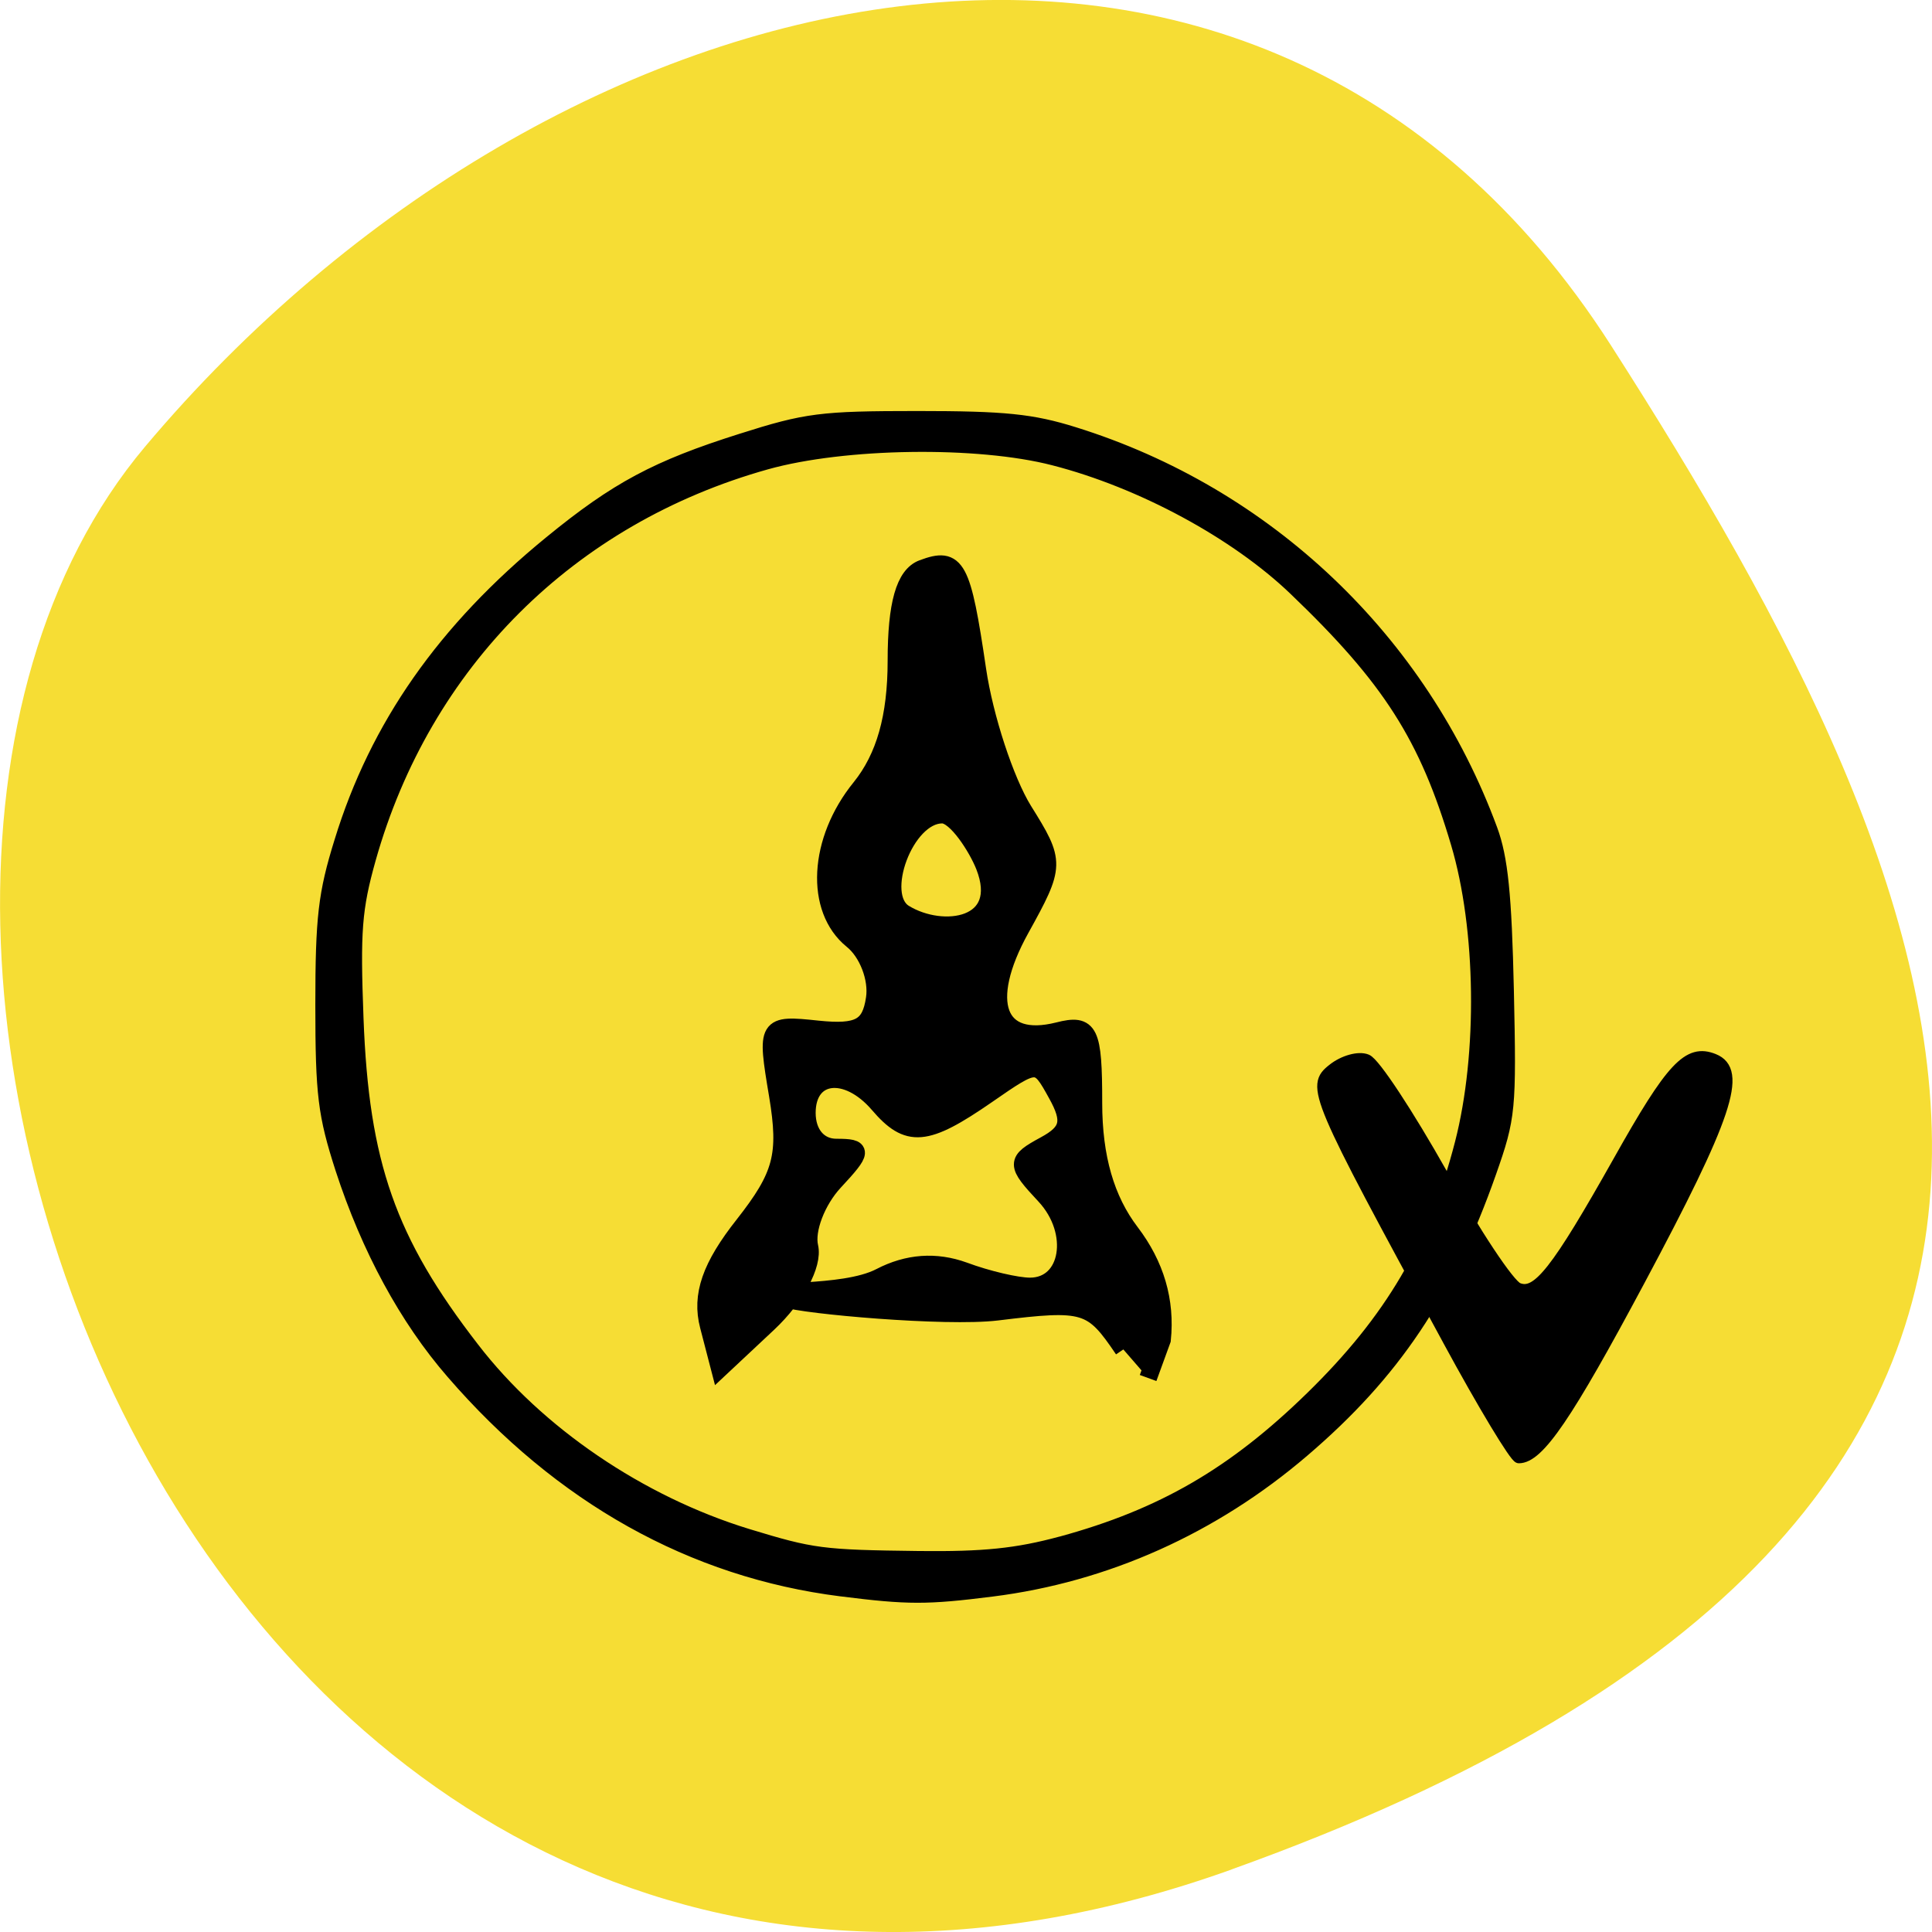 <svg xmlns="http://www.w3.org/2000/svg" viewBox="0 0 32 32"><path d="m 20.398 30.965 c -16.676 5.973 -24.785 -15.496 -17.996 -23.566 c 6.789 -8.07 18.422 -10.82 24.277 -1.684 c 5.855 9.137 10.395 19.273 -6.285 25.25" fill="#f6dd34"/><g stroke="#000" transform="matrix(0.125 0 0 0.125 3.996 36.431)"><path d="m 116.88 -112.64 c -4.156 -6.156 -5.03 -6.438 -16.75 -5 c -6.781 0.813 -25.688 -0.875 -28.06 -1.75 c -3.938 -1.469 7.531 -0.219 12.594 -2.844 c 3.656 -1.906 7.375 -2.156 11.09 -0.813 c 3.094 1.156 7.03 2.063 8.75 2.063 c 5.281 0 6.469 -7.219 2 -12.03 c -3.938 -4.219 -3.938 -4.563 -0.031 -6.688 c 3.25 -1.75 3.594 -3.188 1.594 -6.781 c -2.5 -4.531 -2.563 -4.531 -9.281 0.125 c -8.094 5.594 -10.438 5.781 -14.344 1.219 c -4.219 -4.906 -9.5 -4.25 -9.5 1.156 c 0 2.75 1.563 4.594 3.906 4.594 c 3.563 0 3.531 0.438 -0.281 4.531 c -2.313 2.5 -3.813 6.375 -3.281 8.625 c 0.531 2.344 -1.813 6.688 -5.469 10.125 l -6.406 6 l -1.469 -5.656 c -1.063 -4.063 0.281 -7.875 4.625 -13.375 c 5.125 -6.531 5.844 -9.25 4.531 -17.188 c -1.563 -9.313 -1.5 -9.438 5.281 -8.719 c 5.438 0.563 7 -0.281 7.563 -4.094 c 0.406 -2.656 -0.938 -6.125 -2.969 -7.75 c -5.063 -4.094 -4.594 -13.188 1.094 -20.19 c 3.219 -4 4.75 -9.344 4.75 -16.813 c 0 -7.5 1.094 -11.344 3.469 -12.219 c 4.5 -1.688 5.219 -0.375 7.25 13.438 c 0.938 6.344 3.688 14.688 6.094 18.594 c 4.313 6.906 4.313 7.25 -0.375 15.719 c -5.375 9.719 -3.188 15.594 5 13.531 c 4.156 -1.063 4.656 0 4.656 9.531 c 0 7.219 1.625 12.813 4.938 17.16 c 3.281 4.312 4.688 9.06 4.156 14.219 l -1.844 5.063 m -21.688 -67.875 c -0.938 -2.375 -3.719 -6.781 -5.594 -6.781 c -4.938 0 -8.875 10.75 -5.03 13.09 c 5.094 3.125 13.875 1.906 10.625 -6.313" stroke-width="2.338"/><path d="m 159.88 -113.89 c -17.688 -32.531 -18.16 -33.625 -15.25 -35.906 c 1.406 -1.125 3.438 -1.688 4.5 -1.25 c 1.063 0.406 5.531 7.219 9.969 15.09 c 4.406 7.906 8.938 14.75 10.09 15.187 c 2.531 1.031 5.063 -2.219 13.281 -16.812 c 7.03 -12.531 9.25 -14.906 12.656 -13.531 c 3.813 1.531 1.813 7.563 -9.844 29.375 c -9.563 17.906 -13.344 23.469 -16 23.469 c -0.5 0 -4.75 -7.03 -9.406 -15.625" stroke-width="1.425"/><path d="m 79.44 -80.42 c -19.813 -2.5 -37.37 -12.313 -51.719 -28.906 c -6.219 -7.156 -11.281 -16.5 -14.75 -27.16 c -2.313 -7.188 -2.656 -9.875 -2.656 -21.813 c 0 -11.594 0.375 -14.813 2.531 -21.75 c 4.719 -15.375 13.688 -28.22 27.875 -39.813 c 8.781 -7.188 14.156 -10.06 25.438 -13.625 c 8.656 -2.75 10.625 -3 23.469 -3 c 11.531 0 15.219 0.375 20.813 2.125 c 25.688 8 46.19 27.469 55.5 52.719 c 1.406 3.813 1.906 8.75 2.188 21.438 c 0.344 15.813 0.25 16.844 -2.344 24.22 c -5.656 16.09 -12.781 26.719 -24.844 37.03 c -11.969 10.25 -26.25 16.656 -41.44 18.563 c -8.656 1.094 -11.156 1.094 -20.06 -0.031 m 29.13 -6.938 c 13.281 -3.625 22.719 -9.09 33.03 -19.16 c 10.469 -10.219 16.25 -20.06 19.719 -33.531 c 3.03 -11.781 2.813 -28.313 -0.531 -39.563 c -4.156 -14.03 -9 -21.625 -21.406 -33.5 c -7.75 -7.438 -20.22 -14.188 -31.781 -17.16 c -10 -2.594 -27.656 -2.344 -37.938 0.531 c -25.875 7.25 -45.06 26.375 -52.34 52.19 c -1.844 6.594 -2.063 9.438 -1.625 21.03 c 0.719 19.19 4.25 29.28 15.281 43.531 c 8.562 11.125 22.03 20.281 36.19 24.625 c 8.625 2.625 9.75 2.781 22.656 2.938 c 8.5 0.094 12.875 -0.344 18.75 -1.938"/></g></svg>
